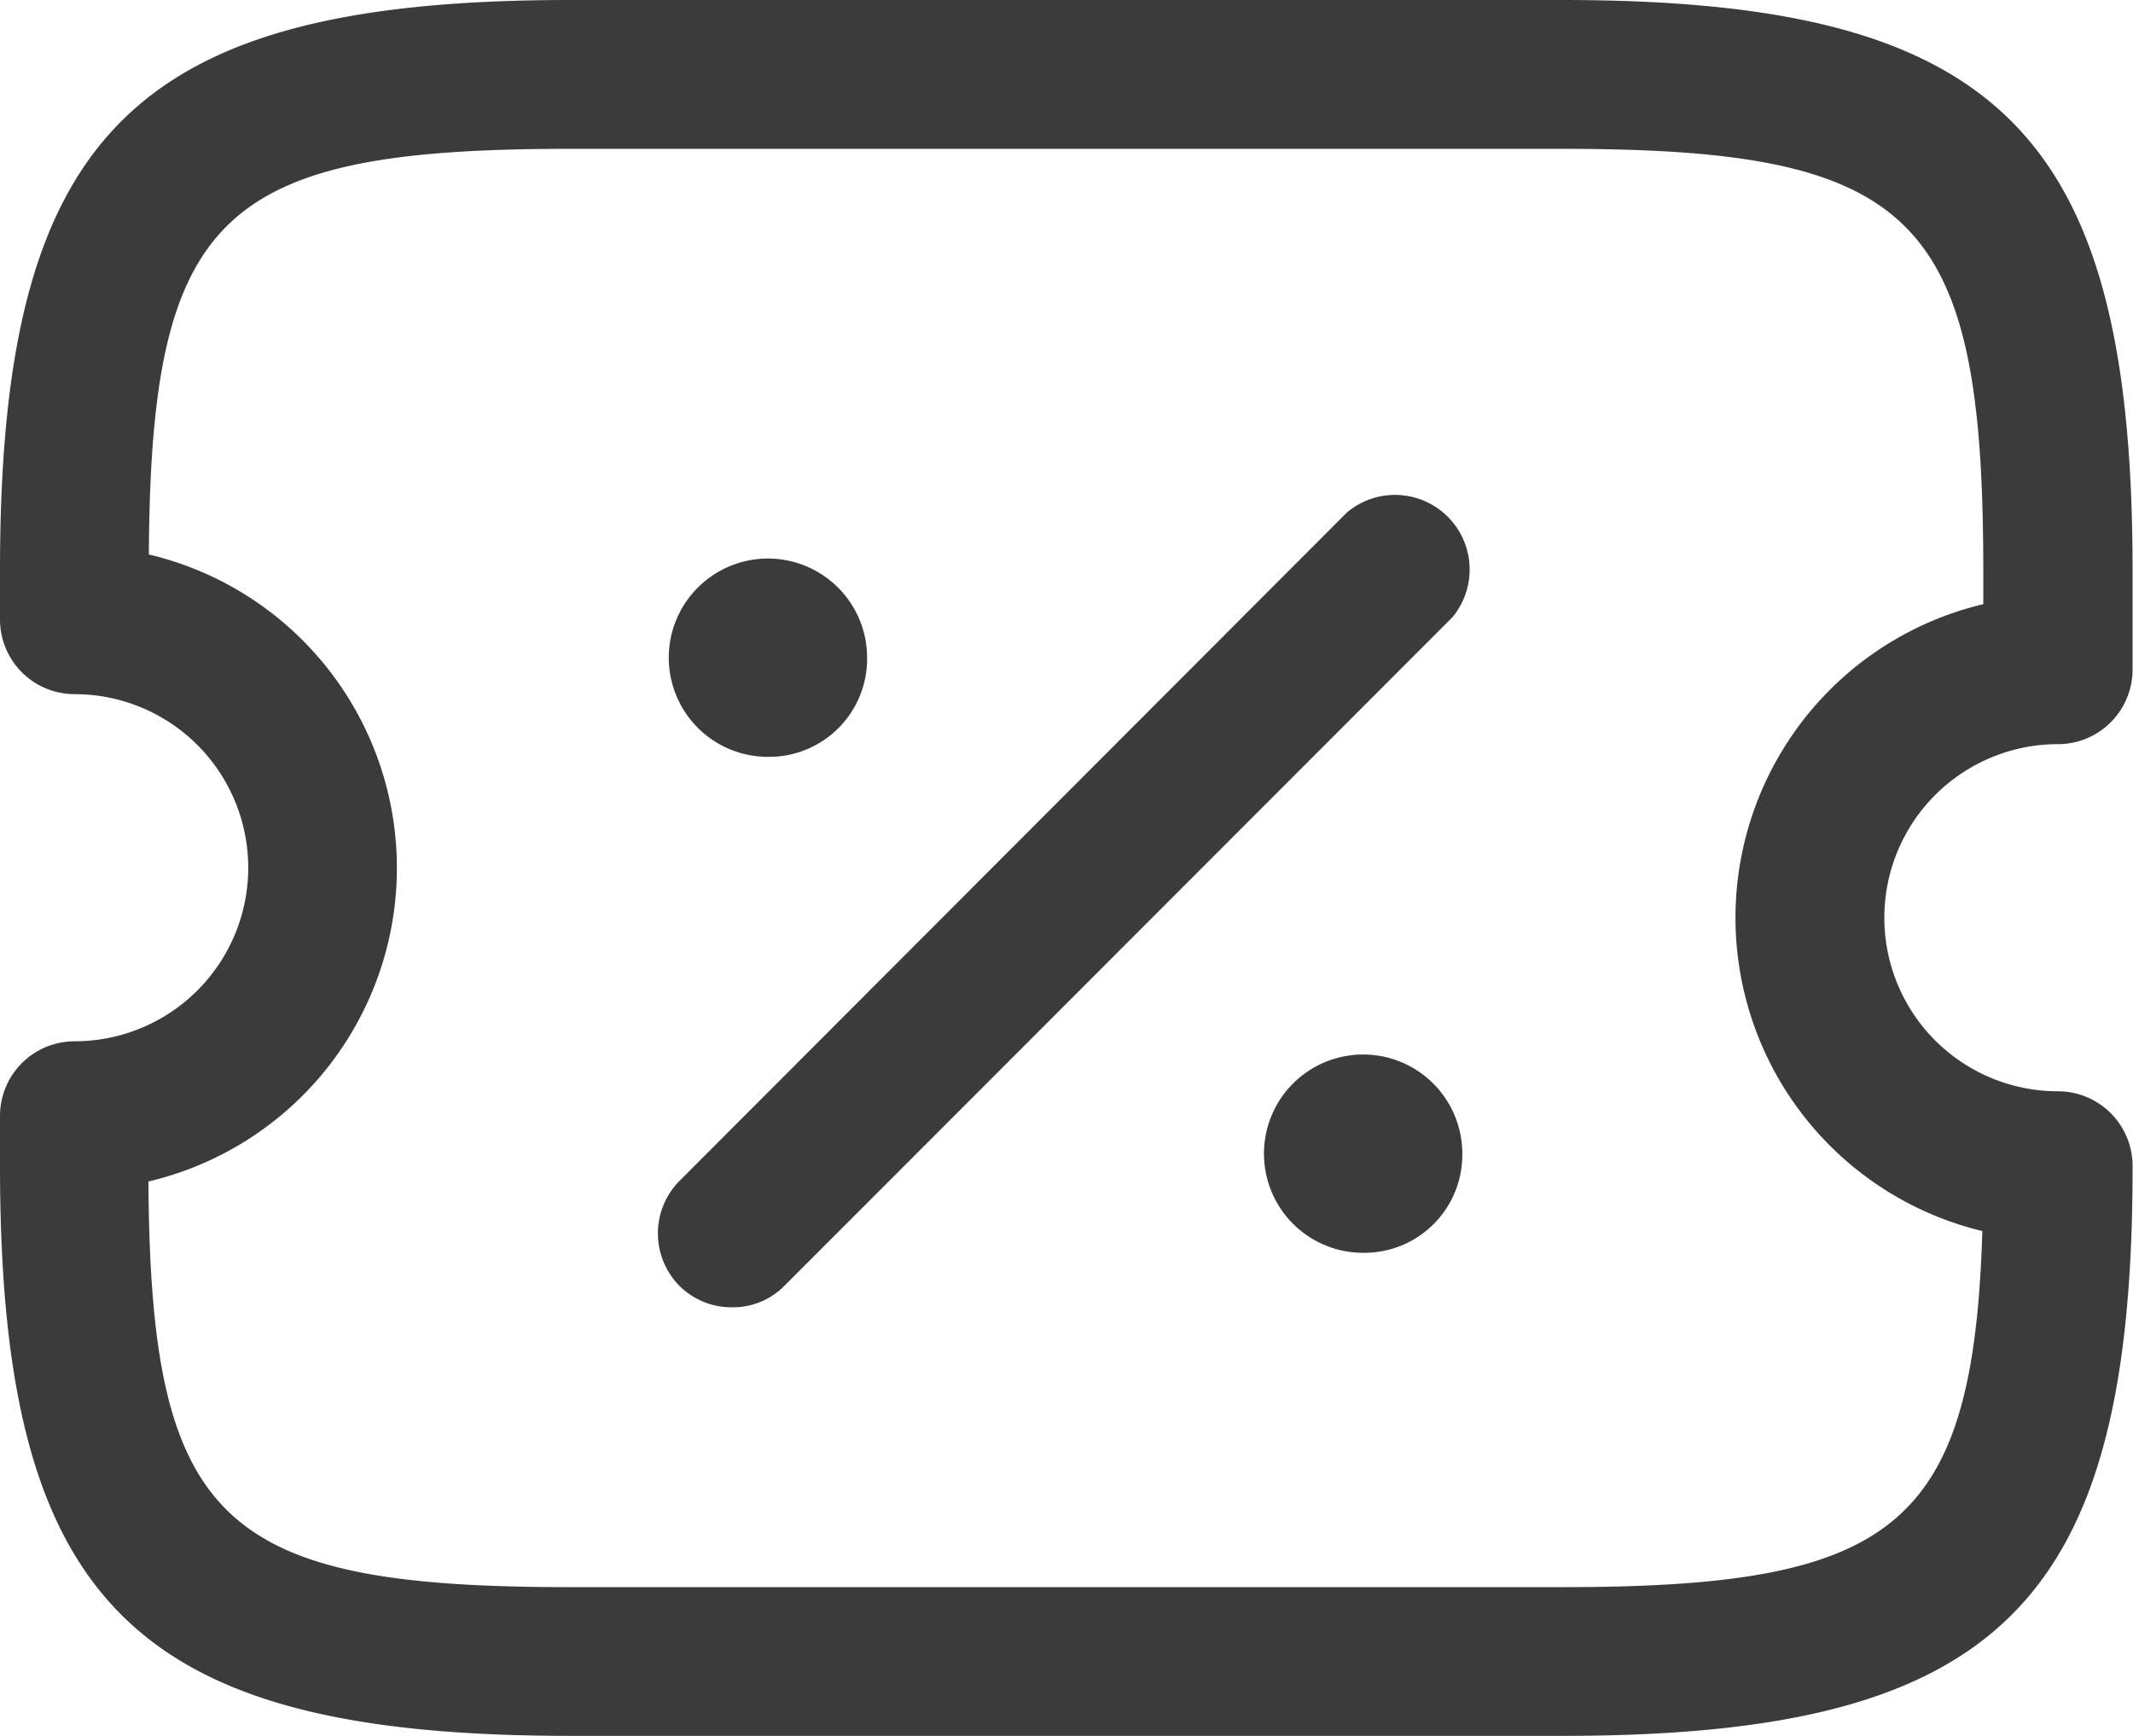 <svg xmlns="http://www.w3.org/2000/svg" width="20.004" height="16.282" viewBox="0 0 20.004 16.282">
  <g id="ticket-discount" transform="translate(-1.25 -3.25)">
    <path id="Path_13914" data-name="Path 13914" d="M15.9,19.532H6.6c-4.1,0-5.35-1.247-5.35-5.35v-.465a.7.7,0,0,1,.7-.7,1.628,1.628,0,1,0,0-3.256.7.7,0,0,1-.7-.7V8.6C1.25,4.5,2.5,3.25,6.6,3.25h9.3c4.1,0,5.35,1.247,5.35,5.35v.93a.7.7,0,0,1-.7.7,1.628,1.628,0,1,0,0,3.256.7.7,0,0,1,.7.7C21.254,18.285,20.007,19.532,15.9,19.532Zm-13.258-5.2c.019,3.2.679,3.805,3.954,3.805h9.3c3.108,0,3.861-.549,3.945-3.34a3.023,3.023,0,0,1,.009-5.88V8.6c0-3.322-.633-3.954-3.954-3.954H6.6c-3.275,0-3.936.6-3.954,3.805a3.021,3.021,0,0,1,0,5.88Z" fill="#3b3b3b"/>
    <path id="Path_13915" data-name="Path 13915" d="M14.93,15.741a.93.93,0,1,1,.921-.93A.919.919,0,0,1,14.93,15.741Z" transform="translate(-0.887 -0.74)" fill="#3b3b3b"/>
    <path id="Path_13916" data-name="Path 13916" d="M8.93,10.741a.93.93,0,1,1,.921-.93A.919.919,0,0,1,8.93,10.741Z" transform="translate(-0.469 -0.392)" fill="#3b3b3b"/>
    <path id="Path_13917" data-name="Path 13917" d="M8.578,15.857a.69.69,0,0,1-.493-.2.7.7,0,0,1,0-.986L14.346,8.4a.7.7,0,0,1,.986.986L9.071,15.653A.675.675,0,0,1,8.578,15.857Z" transform="translate(-0.462 -0.345)" fill="#3b3b3b"/>
  </g>
</svg>
